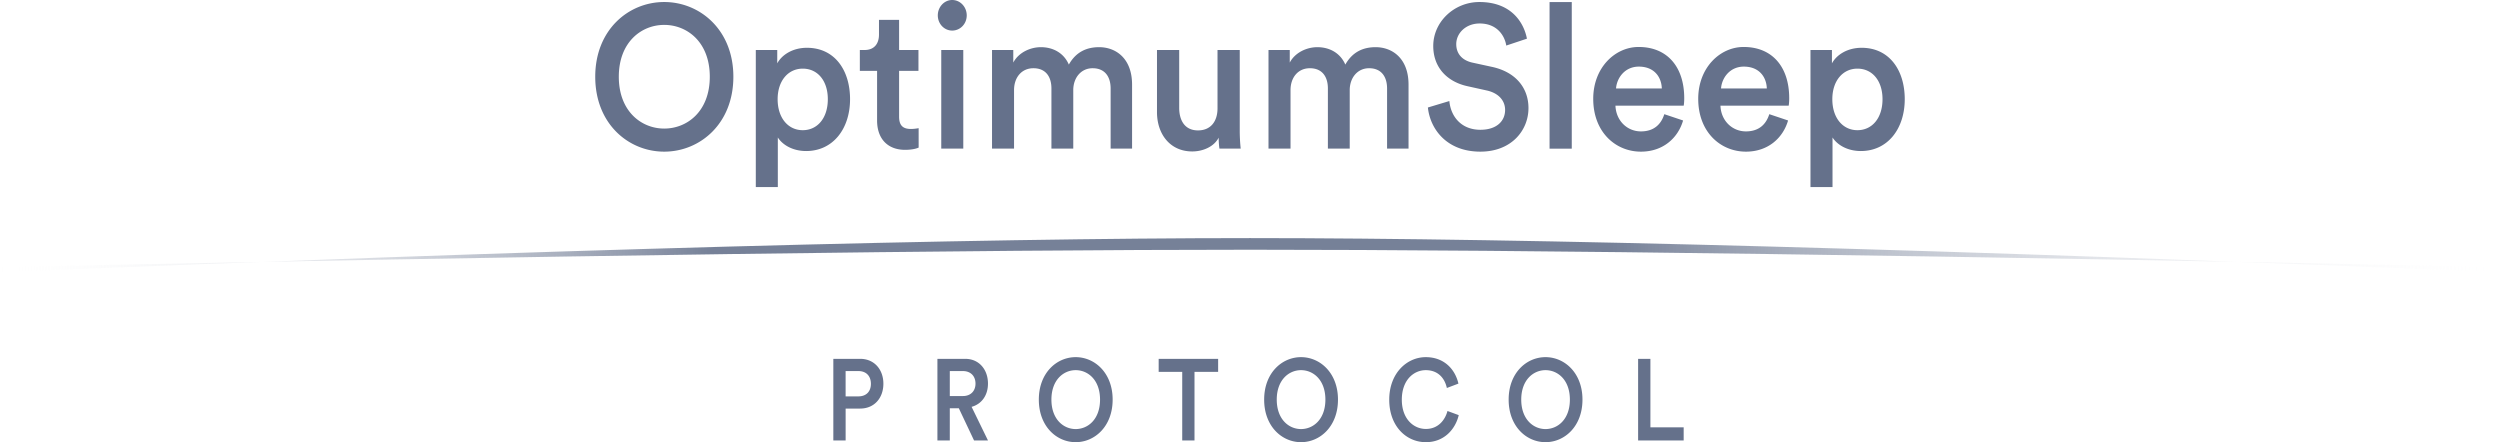<svg xmlns="http://www.w3.org/2000/svg" width="147" height="26" viewBox="0 0 147 26">
    <defs>
        <linearGradient id="a" x1="0%" y1="0%" y2="0%">
            <stop offset="0%" stop-color="#FFF" stop-opacity="0"/>
            <stop offset="28.618%" stop-color="#768198"/>
            <stop offset="64.333%" stop-color="#768198"/>
            <stop offset="100%" stop-color="#FFF" stop-opacity="0"/>
        </linearGradient>
    </defs>
    <g fill="none" fill-rule="evenodd">
        <path fill="url(#a)" d="M0 15.706c32.675-.681 57.18-1.022 73.518-1.022 16.337 0 40.831.34 73.482 1.022V16c-32.556-1.333-57.056-2-73.5-2-16.444 0-40.944.667-73.5 2v-.294z"/>
        <path fill="#65718B" d="M36.386 4.512c0 2.036 1.329 3.048 2.67 3.048 1.351 0 2.68-1.012 2.68-3.048s-1.329-3.048-2.68-3.048c-1.341 0-2.67 1.012-2.67 3.048zm-1.386 0C35 1.75 36.96.119 39.056.119c2.095 0 4.066 1.631 4.066 4.393 0 2.774-1.971 4.405-4.066 4.405C36.96 8.917 35 7.286 35 4.512zM45.736 11h-1.295V2.94h1.261v.786c.27-.5.902-.916 1.746-.916 1.623 0 2.535 1.309 2.535 3.023 0 1.738-1.002 3.048-2.58 3.048-.788 0-1.385-.357-1.667-.798V11zm2.94-5.167c0-1.083-.597-1.797-1.475-1.797-.857 0-1.476.714-1.476 1.797 0 1.107.62 1.822 1.476 1.822.867 0 1.475-.715 1.475-1.822zm4.191-4.666h-1.183v.869c0 .512-.259.904-.845.904h-.281v1.227h1.014v2.916c0 1.084.63 1.727 1.644 1.727.474 0 .721-.096.8-.131V7.536c-.056.012-.27.047-.45.047-.485 0-.699-.214-.699-.726v-2.69h1.138V2.94h-1.138V1.167zm3.774 7.571V2.94h-1.295v5.798h1.295zM55.143.905c0 .5.383.893.845.893.473 0 .856-.393.856-.893S56.46 0 55.988 0c-.462 0-.845.405-.845.905zm4.483 7.833v-3.44c0-.738.44-1.286 1.138-1.286.744 0 1.06.524 1.06 1.19v3.536h1.284v-3.44c0-.715.45-1.286 1.137-1.286.733 0 1.06.512 1.06 1.19v3.536h1.261V4.976c0-1.536-.946-2.202-1.938-2.202-.71 0-1.351.262-1.78 1.024-.292-.679-.923-1.024-1.644-1.024-.62 0-1.307.31-1.623.905V2.94h-1.25v5.798h1.295zm12.032-.643c0 .238.023.512.045.643h1.25a9.966 9.966 0 0 1-.056-1.06V2.94H71.59V6.37c0 .762-.394 1.298-1.149 1.298-.788 0-1.104-.607-1.104-1.322V2.94h-1.306v3.655c0 1.286.766 2.31 2.072 2.31.643 0 1.285-.286 1.555-.81zm4.225.643v-3.44c0-.738.439-1.286 1.137-1.286.744 0 1.06.524 1.06 1.19v3.536h1.284v-3.44c0-.715.45-1.286 1.138-1.286.732 0 1.058.512 1.058 1.19v3.536h1.262V4.976c0-1.536-.946-2.202-1.937-2.202-.71 0-1.352.262-1.78 1.024-.293-.679-.924-1.024-1.645-1.024-.62 0-1.307.31-1.622.905V2.94h-1.25v5.798h1.295zm13.901-6.464c-.18-.94-.912-2.155-2.794-2.155-1.487 0-2.715 1.167-2.715 2.583 0 1.262.812 2.108 2.028 2.37l1.127.25c.687.154 1.07.595 1.07 1.142 0 .655-.496 1.167-1.453 1.167-1.15 0-1.746-.81-1.825-1.69l-1.262.38c.124 1.215 1.059 2.596 3.087 2.596 1.825 0 2.827-1.25 2.827-2.56 0-1.19-.754-2.13-2.163-2.428l-1.149-.25c-.62-.143-.935-.548-.935-1.084 0-.643.564-1.214 1.375-1.214 1.07 0 1.487.774 1.566 1.298l1.216-.405zm2.636 6.464V.12h-1.306v8.62h1.306zm2.603-3.536h2.692c-.022-.678-.45-1.285-1.352-1.285-.822 0-1.295.666-1.34 1.285zm2.839 1.512l1.104.37c-.293 1.011-1.16 1.833-2.479 1.833-1.487 0-2.805-1.143-2.805-3.107 0-1.834 1.284-3.048 2.67-3.048 1.69 0 2.681 1.178 2.681 3.012 0 .226-.022.416-.033.44h-4.011c.034.881.687 1.512 1.498 1.512.789 0 1.194-.44 1.375-1.012zm3.334-1.512h2.693c-.023-.678-.45-1.285-1.352-1.285-.822 0-1.296.666-1.34 1.285zm2.84 1.512l1.103.37c-.293 1.011-1.16 1.833-2.478 1.833-1.487 0-2.805-1.143-2.805-3.107 0-1.834 1.284-3.048 2.67-3.048 1.69 0 2.68 1.178 2.68 3.012 0 .226-.022.416-.033.44h-4.01c.033.881.687 1.512 1.498 1.512.788 0 1.194-.44 1.374-1.012zM107.752 11h-1.296V2.94h1.262v.786c.27-.5.901-.916 1.746-.916 1.622 0 2.535 1.309 2.535 3.023 0 1.738-1.003 3.048-2.58 3.048-.788 0-1.385-.357-1.667-.798V11zm2.94-5.167c0-1.083-.597-1.797-1.476-1.797-.856 0-1.475.714-1.475 1.797 0 1.107.62 1.822 1.475 1.822.868 0 1.476-.715 1.476-1.822zM49.722 23.307h.753c.457 0 .734-.284.734-.737 0-.46-.277-.751-.734-.751h-.753v1.488zm.861.717h-.86V25.9H49V21.1h1.583c.819 0 1.36.623 1.36 1.462 0 .846-.541 1.461-1.36 1.461zm6.691 1.875l-.896-1.895h-.53V25.9h-.728V21.1h1.637c.824 0 1.336.643 1.336 1.455 0 .684-.367 1.204-.963 1.367l.963 1.976h-.819zm-1.426-2.612h.776c.446 0 .735-.291.735-.73 0-.447-.29-.738-.735-.738h-.776v1.468zm5.975.21c0 1.157.71 1.732 1.427 1.732.722 0 1.432-.575 1.432-1.732s-.71-1.732-1.432-1.732c-.717 0-1.427.575-1.427 1.732zm-.74 0c0-1.57 1.047-2.497 2.167-2.497 1.12 0 2.173.927 2.173 2.497 0 1.576-1.054 2.503-2.173 2.503-1.12 0-2.167-.927-2.167-2.503zm10.543-1.631v-.765H68.13v.765h1.385v4.033h.722v-4.033h1.39zm3.447 1.63c0 1.158.71 1.733 1.427 1.733.722 0 1.433-.575 1.433-1.732s-.71-1.732-1.433-1.732c-.716 0-1.427.575-1.427 1.732zm-.74 0c0-1.57 1.047-2.496 2.167-2.496 1.12 0 2.173.927 2.173 2.497C78.673 25.073 77.62 26 76.5 26s-2.167-.927-2.167-2.503zM83.841 26c1.09 0 1.74-.778 1.933-1.59l-.662-.244c-.145.542-.554 1.056-1.27 1.056-.729 0-1.415-.595-1.415-1.719 0-1.163.704-1.738 1.408-1.738.717 0 1.114.466 1.24 1.048l.68-.257c-.192-.839-.836-1.556-1.92-1.556-1.107 0-2.148.94-2.148 2.503 0 1.563 1.005 2.497 2.154 2.497zm5.608-2.503c0 1.157.71 1.732 1.427 1.732.722 0 1.433-.575 1.433-1.732s-.71-1.732-1.433-1.732c-.716 0-1.427.575-1.427 1.732zm-.74 0c0-1.57 1.047-2.497 2.167-2.497 1.12 0 2.173.927 2.173 2.497 0 1.576-1.053 2.503-2.173 2.503s-2.167-.927-2.167-2.503zM99 25.899v-.772h-1.956v-4.026h-.723V25.9H99z"/>
    </g>
</svg>
